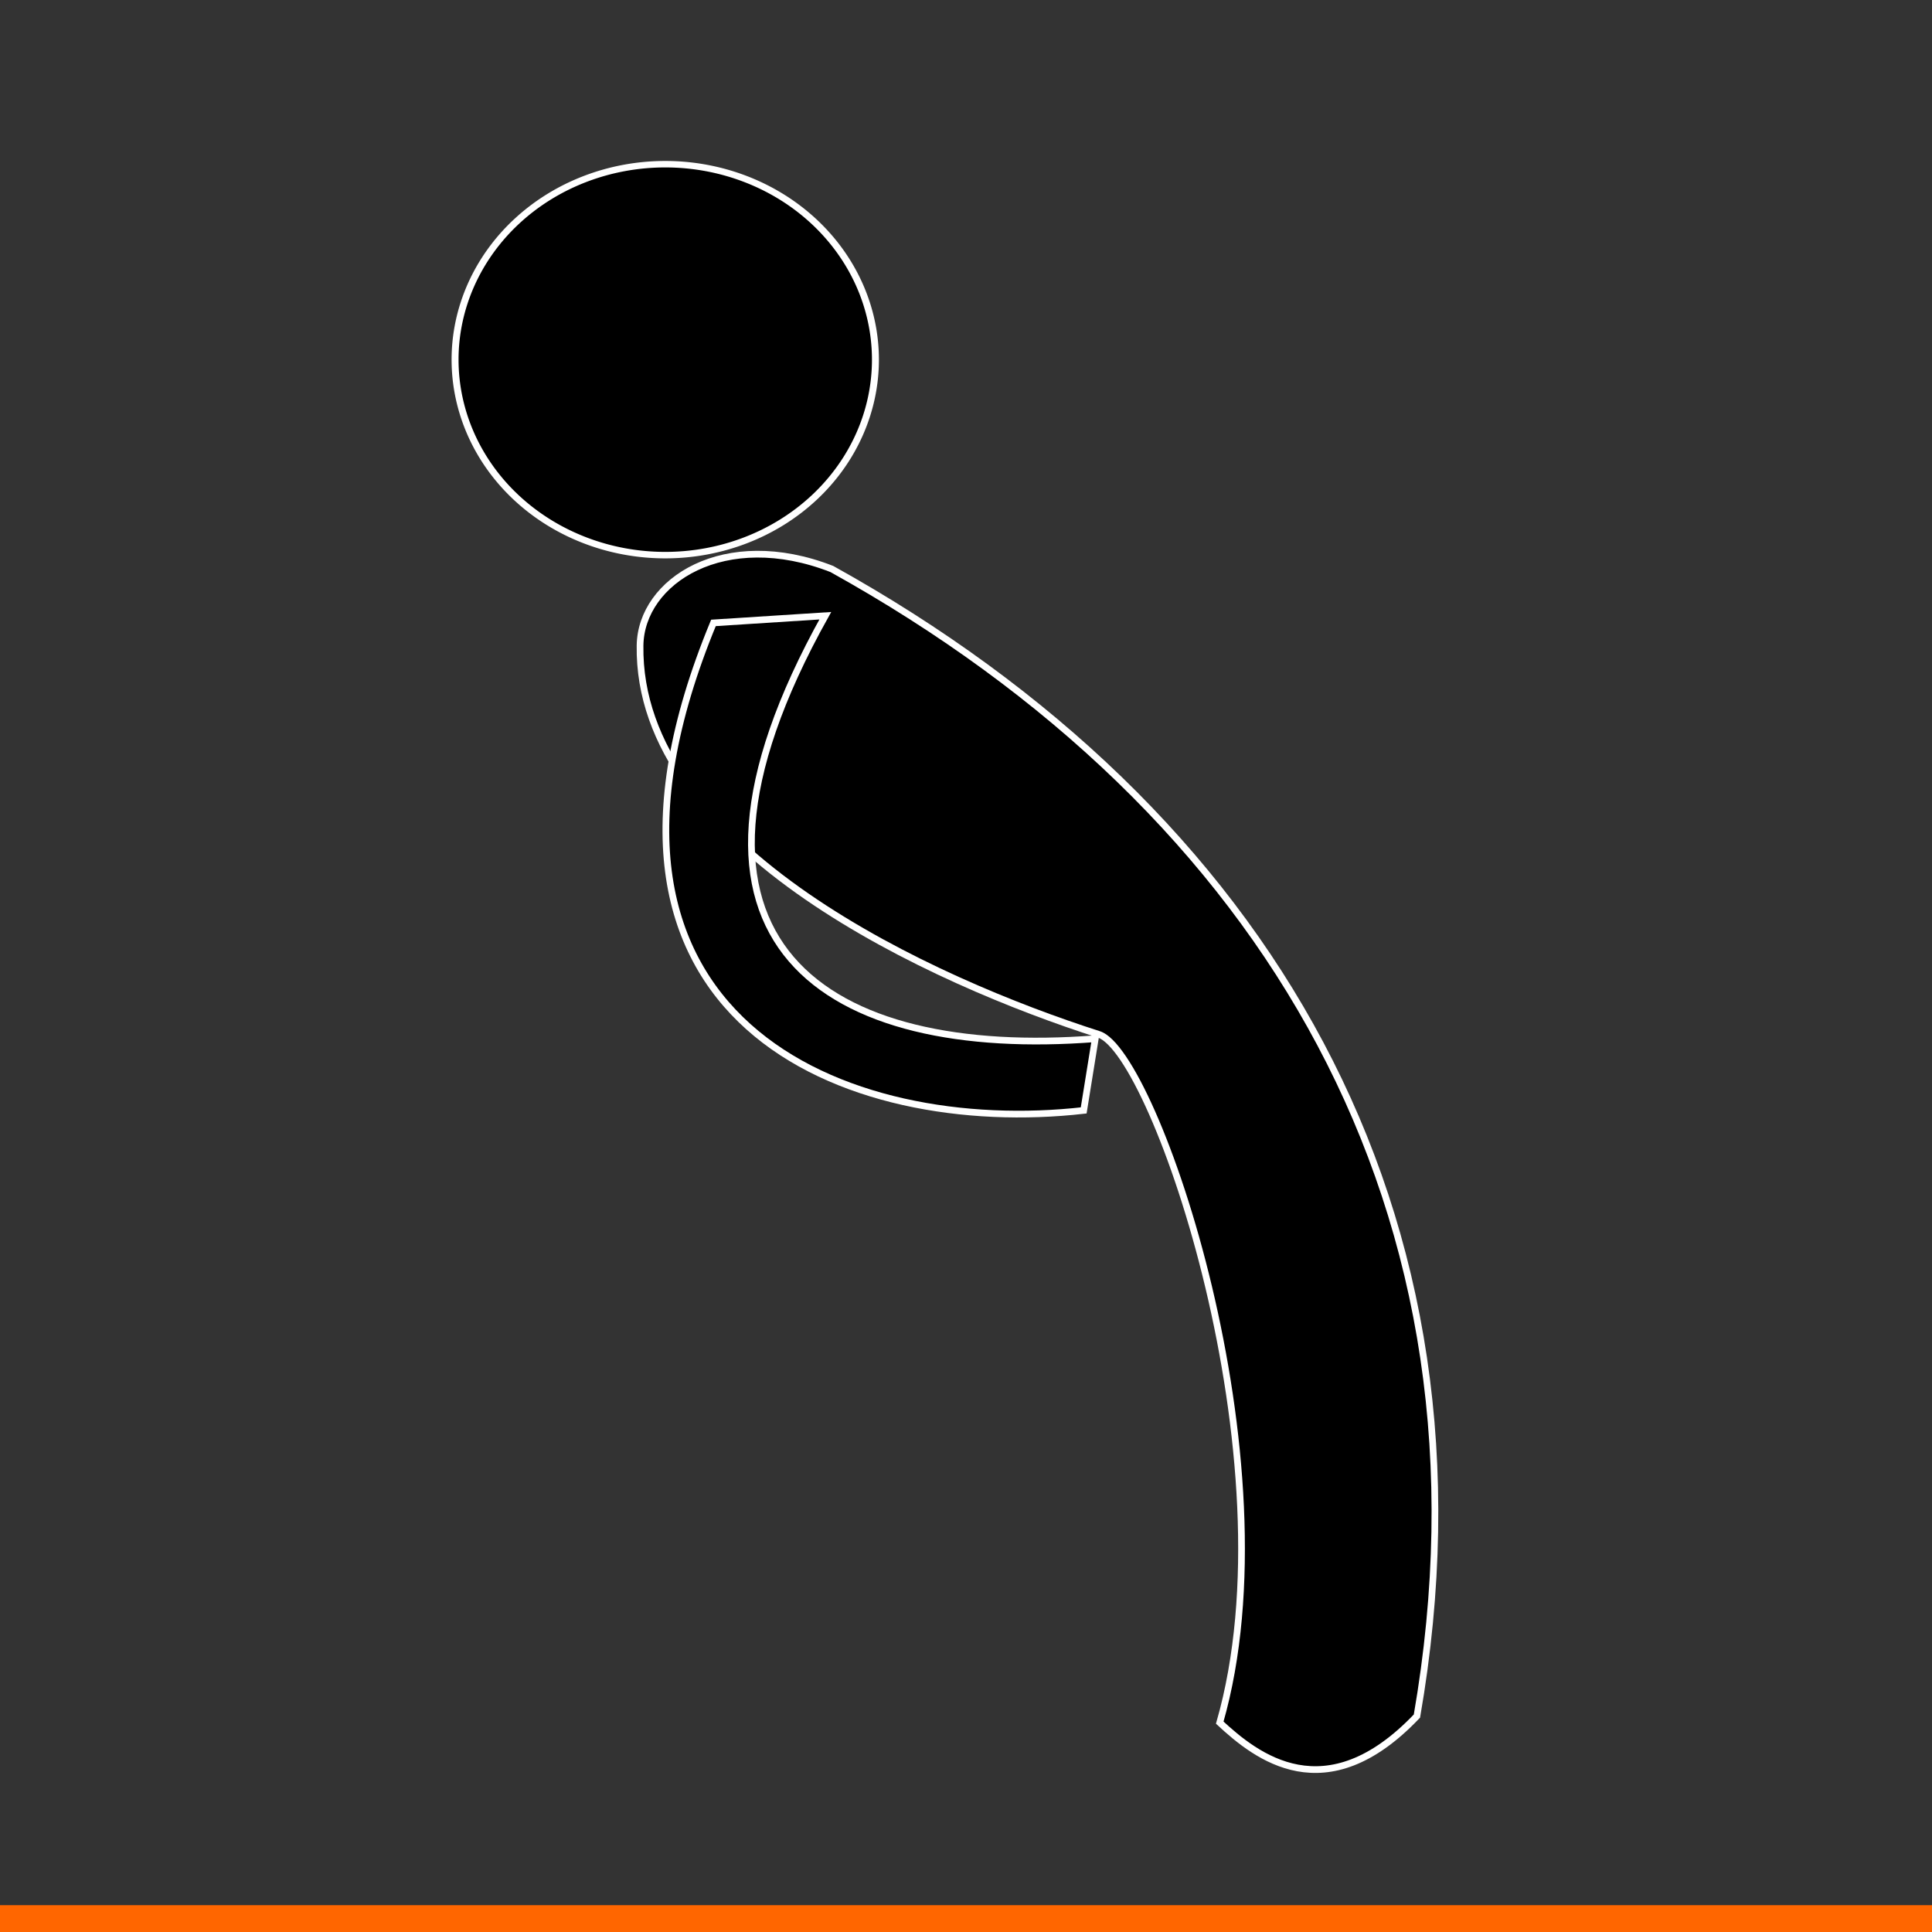 <?xml version="1.0" encoding="UTF-8" standalone="no"?>
<!-- Created with Inkscape (http://www.inkscape.org/) -->

<svg
   xmlns:dc="http://purl.org/dc/elements/1.1/"
   xmlns:cc="http://creativecommons.org/ns#"
   xmlns:rdf="http://www.w3.org/1999/02/22-rdf-syntax-ns#"
   xmlns:svg="http://www.w3.org/2000/svg"
   xmlns="http://www.w3.org/2000/svg"
   xmlns:sodipodi="http://sodipodi.sourceforge.net/DTD/sodipodi-0.dtd"
   xmlns:inkscape="http://www.inkscape.org/namespaces/inkscape"
   width="864"
   height="864"
   id="svg2"
   version="1.1"
   inkscape:version="0.48.5 r10040"
   sodipodi:docname="abstretch_mobility_normal.svg"
   inkscape:export-filename="/Users/andrewfisher/Documents/workspace/AbStretch/res/drawable-mdpi/ic_mobility_normal.png"
   inkscape:export-xdpi="12.45"
   inkscape:export-ydpi="12.45">
  <rect width="100%" height="100%" fill="#333333" stroke="none"/>
  <defs
     id="defs4" />
  <sodipodi:namedview
     id="base"
     pagecolor="#ffffff"
     bordercolor="#666666"
     borderopacity="1.0"
     inkscape:pageopacity="0.0"
     inkscape:pageshadow="2"
     inkscape:zoom="1"
     inkscape:cx="159.01518"
     inkscape:cy="84.44692"
     inkscape:document-units="px"
     inkscape:current-layer="layer1"
     showgrid="false"
     showborder="true"
     inkscape:window-width="1280"
     inkscape:window-height="752"
     inkscape:window-x="0"
     inkscape:window-y="0"
     inkscape:window-maximized="1" />
  <g
     inkscape:groupmode="layer"
     id="layer3"
     inkscape:label="Head"
     style="display:inline">
    <path
       sodipodi:type="arc"
       style="fill:#000000;fill-opacity:1;stroke:#ffffff;stroke-width:3.112;stroke-miterlimit:4;stroke-opacity:1;stroke-dasharray:none"
       id="path4440"
       sodipodi:cx="-382.01013"
       sodipodi:cy="228.46622"
       sodipodi:rx="93.993462"
       sodipodi:ry="93.993462"
       d="m -288.017,228.466 a 93.993,93.993 0 1 1 -187.987,0 93.993,93.993 0 1 1 187.987,0 z"
       transform="matrix(1,0,0,0.93,679.515,-51.631)" />
  </g>
  <g
     inkscape:label="Body"
     inkscape:groupmode="layer"
     id="layer1"
     transform="translate(0,-188.362)"
     style="display:inline">
    <path
       style="fill:#ff6600;stroke:none"
       d="m 2.626,1040.362 861.374,0 0,12 -864,0 0,-12 z"
       id="path3779"
       inkscape:connector-curvature="0" />
    <path
       style="fill:#000000;fill-opacity:1;stroke:#ffffff;stroke-width:3;stroke-linecap:butt;stroke-linejoin:miter;stroke-miterlimit:4;stroke-opacity:1;stroke-dasharray:none"
       d="M 633.662,955.795 C 672.782,730.241 566.725,550.903 372.002,442.823 c -47.963,-18.74 -85.329,5.284 -85.769,34.198 -1.383,90.853 131.786,150.434 205.217,173.945 24.952,7.989 87.795,190.244 54.027,307.768 16.25,15.063 47.344,39.969 88.185,-2.939 z"
       id="path3825"
       inkscape:connector-curvature="0"
       sodipodi:nodetypes="ccsscc" />
  </g>
  <path
     style="fill:#000000;fill-opacity:1;stroke:#ffffff;stroke-width:3;stroke-linecap:butt;stroke-linejoin:miter;stroke-miterlimit:4;stroke-opacity:1;stroke-dasharray:none"
     d="m 369.078,275.358 c -82.653,148.045 1.775,198.367 120.726,189.168 l -5.174,32.062 C 379.474,508.537 245.087,457.428 319.063,278.565 z"
     id="path3111"
     inkscape:connector-curvature="0"
     sodipodi:nodetypes="ccccc" />
</svg>
